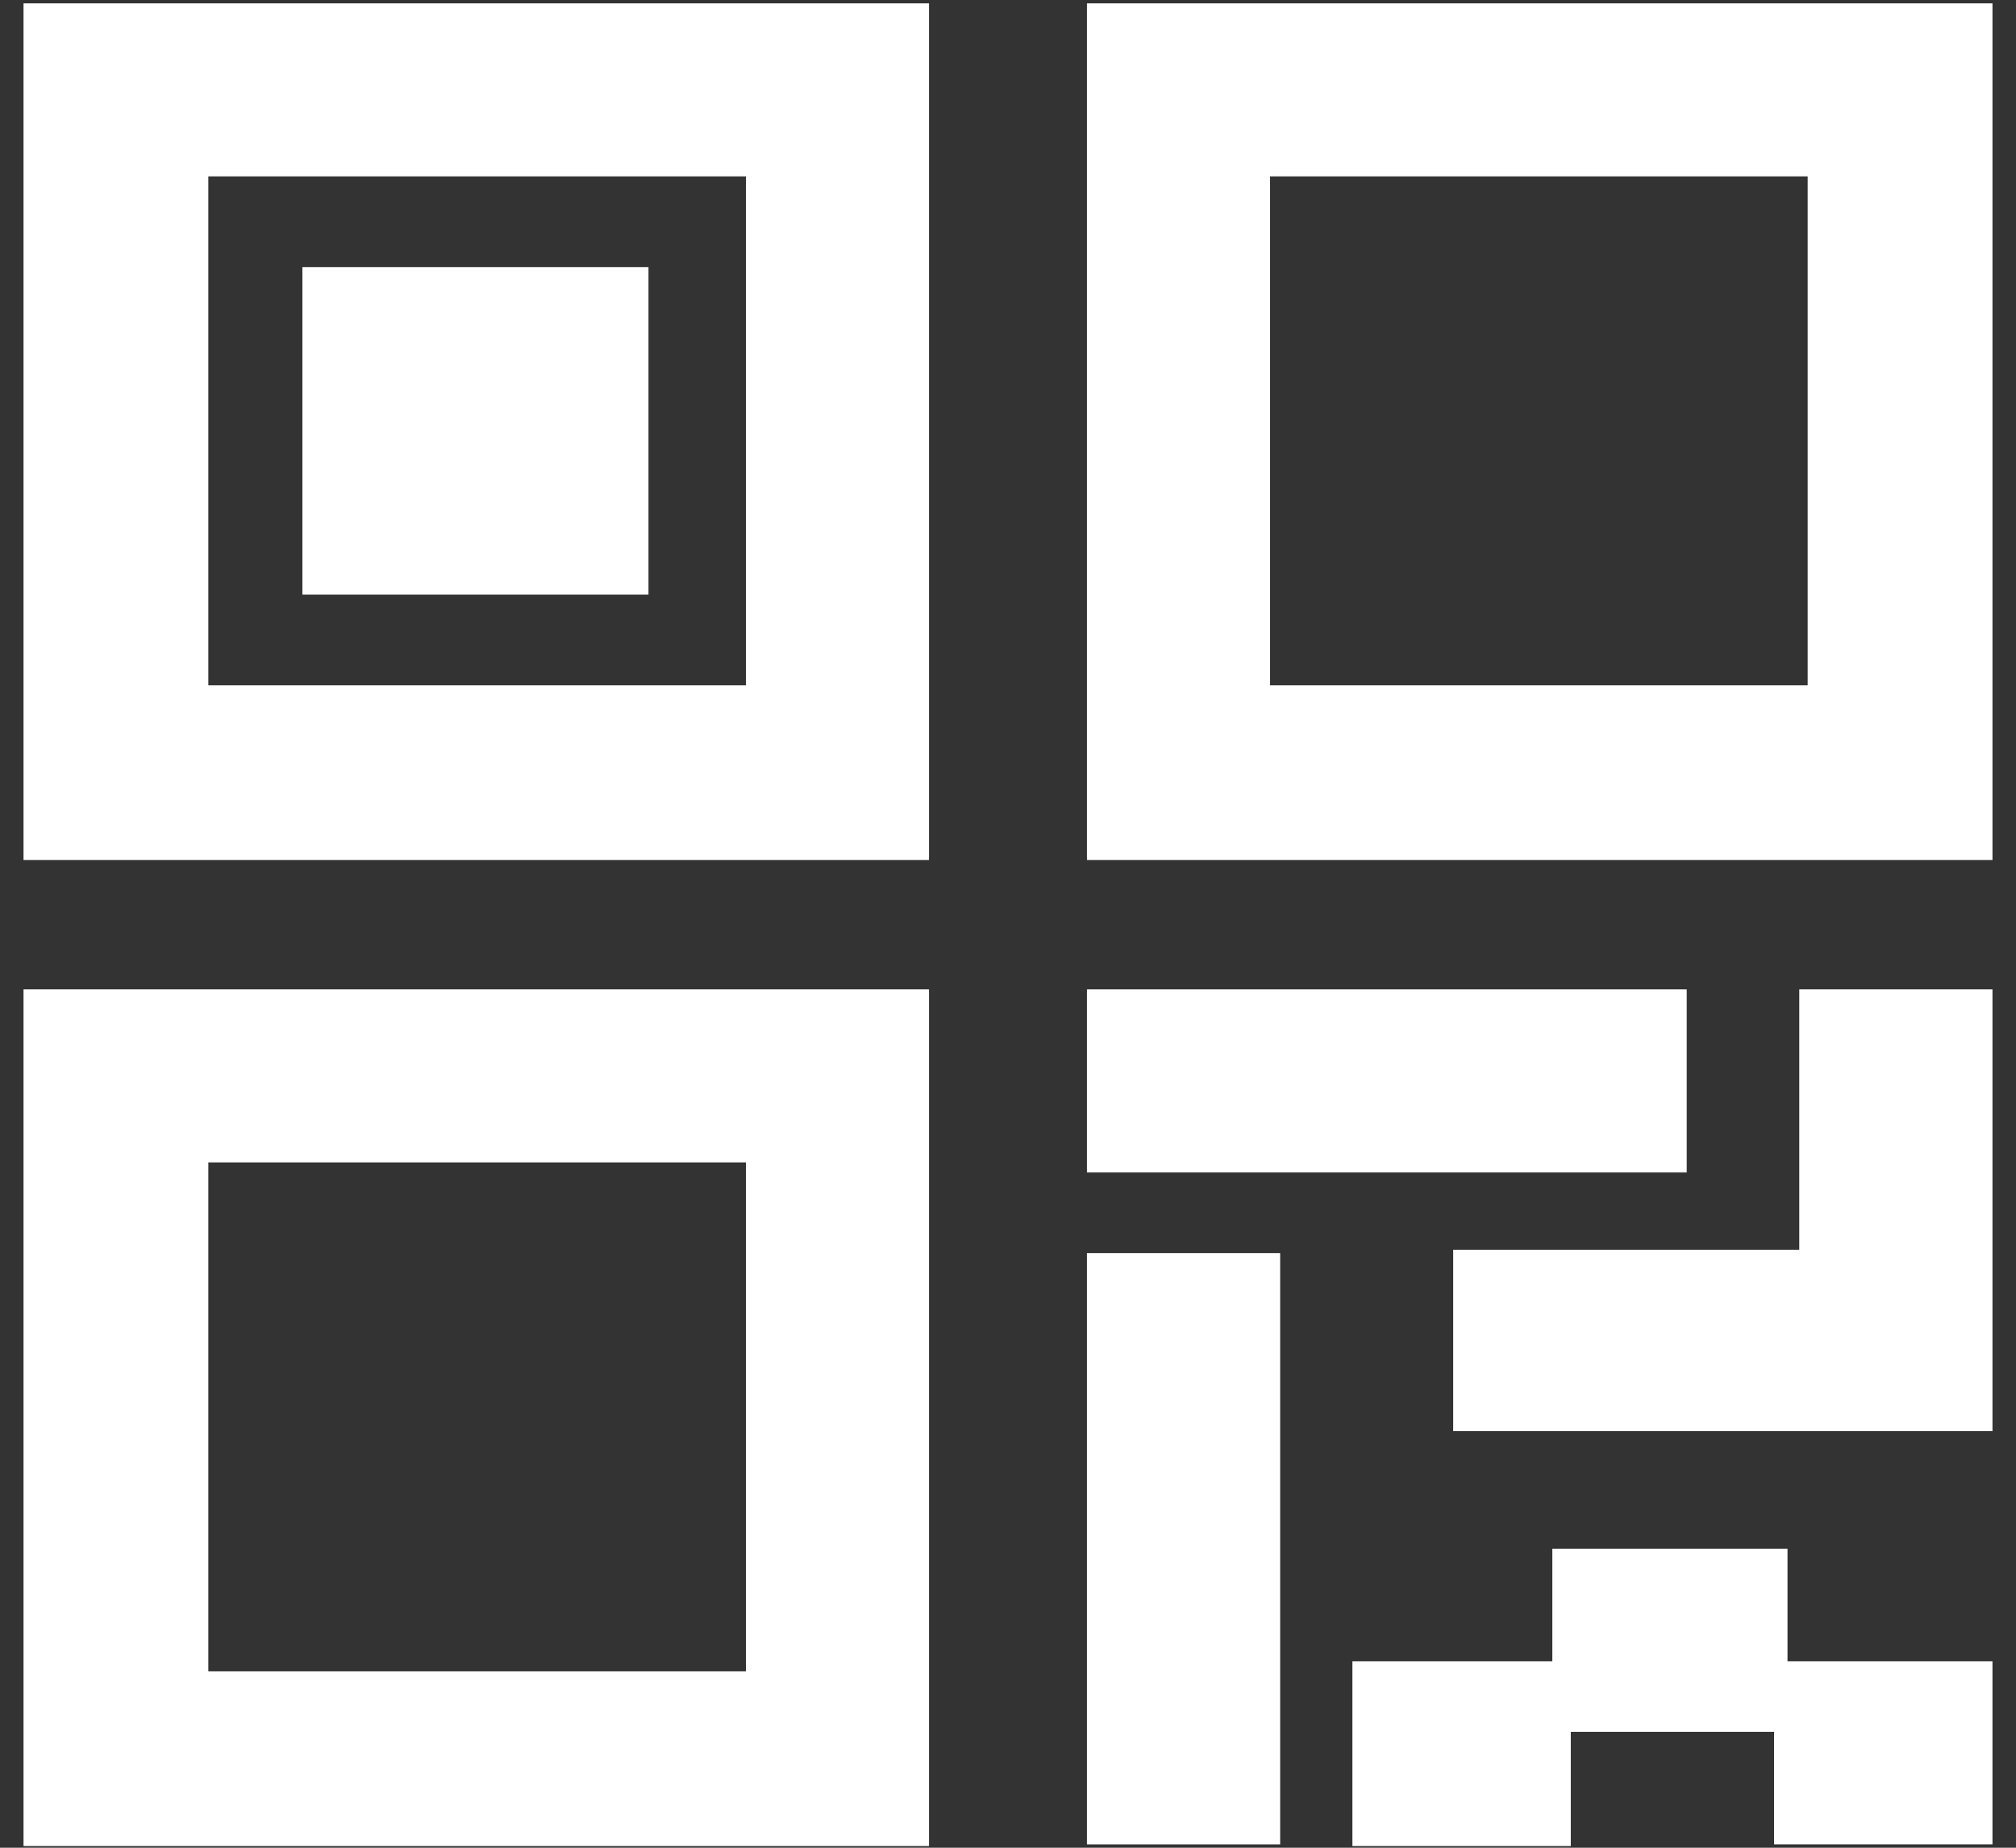 <svg xmlns="http://www.w3.org/2000/svg" xmlns:xlink="http://www.w3.org/1999/xlink" width="12" height="11" viewBox="0 0 12 11"><rect x="0" y="0" width="12" height="11" fill="#333333" stroke="none"/><defs><path id="s0hza" d="M787.14 409.02h5.39v5.1h-5.39zm1.1 4.06h3.2v-3.03h-3.2z"/><path id="s0hzb" d="M788.8 412.54v-1.95h2.06v1.95z"/><path id="s0hzc" d="M787.14 414.89h5.39v5.1h-5.39zm1.1 4.06h3.2v-3.03h-3.2z"/><path id="s0hzd" d="M798.86 409.02v5.1h-5.39v-5.1zm-1.1 4.06v-3.03h-3.2v3.03z"/><path id="s0hze" d="M793.47 415.98v-1.09h3.57v1.09z"/><path id="s0hzf" d="M793.47 419.98v-3.52h1.15v3.52z"/><path id="s0hzg" d="M797.64 418.22h-1.4v.67h-1.19v1.1h1.3v-.68h1.21v.67h1.3v-1.09h-1.22z"/><path id="s0hzh" d="M797.71 416.44h-2.06v1.08h3.21v-2.63h-1.15z"/></defs><g><g transform="translate(-787 -409)"><use fill="#fff" xlink:href="#s0hza"/></g><g transform="translate(-787 -409)"><use fill="#fff" xlink:href="#s0hzb"/></g><g transform="translate(-787 -409)"><use fill="#fff" xlink:href="#s0hzc"/></g><g transform="translate(-787 -409)"><use fill="#fff" xlink:href="#s0hzd"/></g><g transform="translate(-787 -409)"><use fill="#fff" xlink:href="#s0hze"/></g><g transform="translate(-787 -409)"><use fill="#fff" xlink:href="#s0hzf"/></g><g transform="translate(-787 -409)"><use fill="#fff" xlink:href="#s0hzg"/></g><g transform="translate(-787 -409)"><use fill="#fff" xlink:href="#s0hzh"/></g></g></svg>